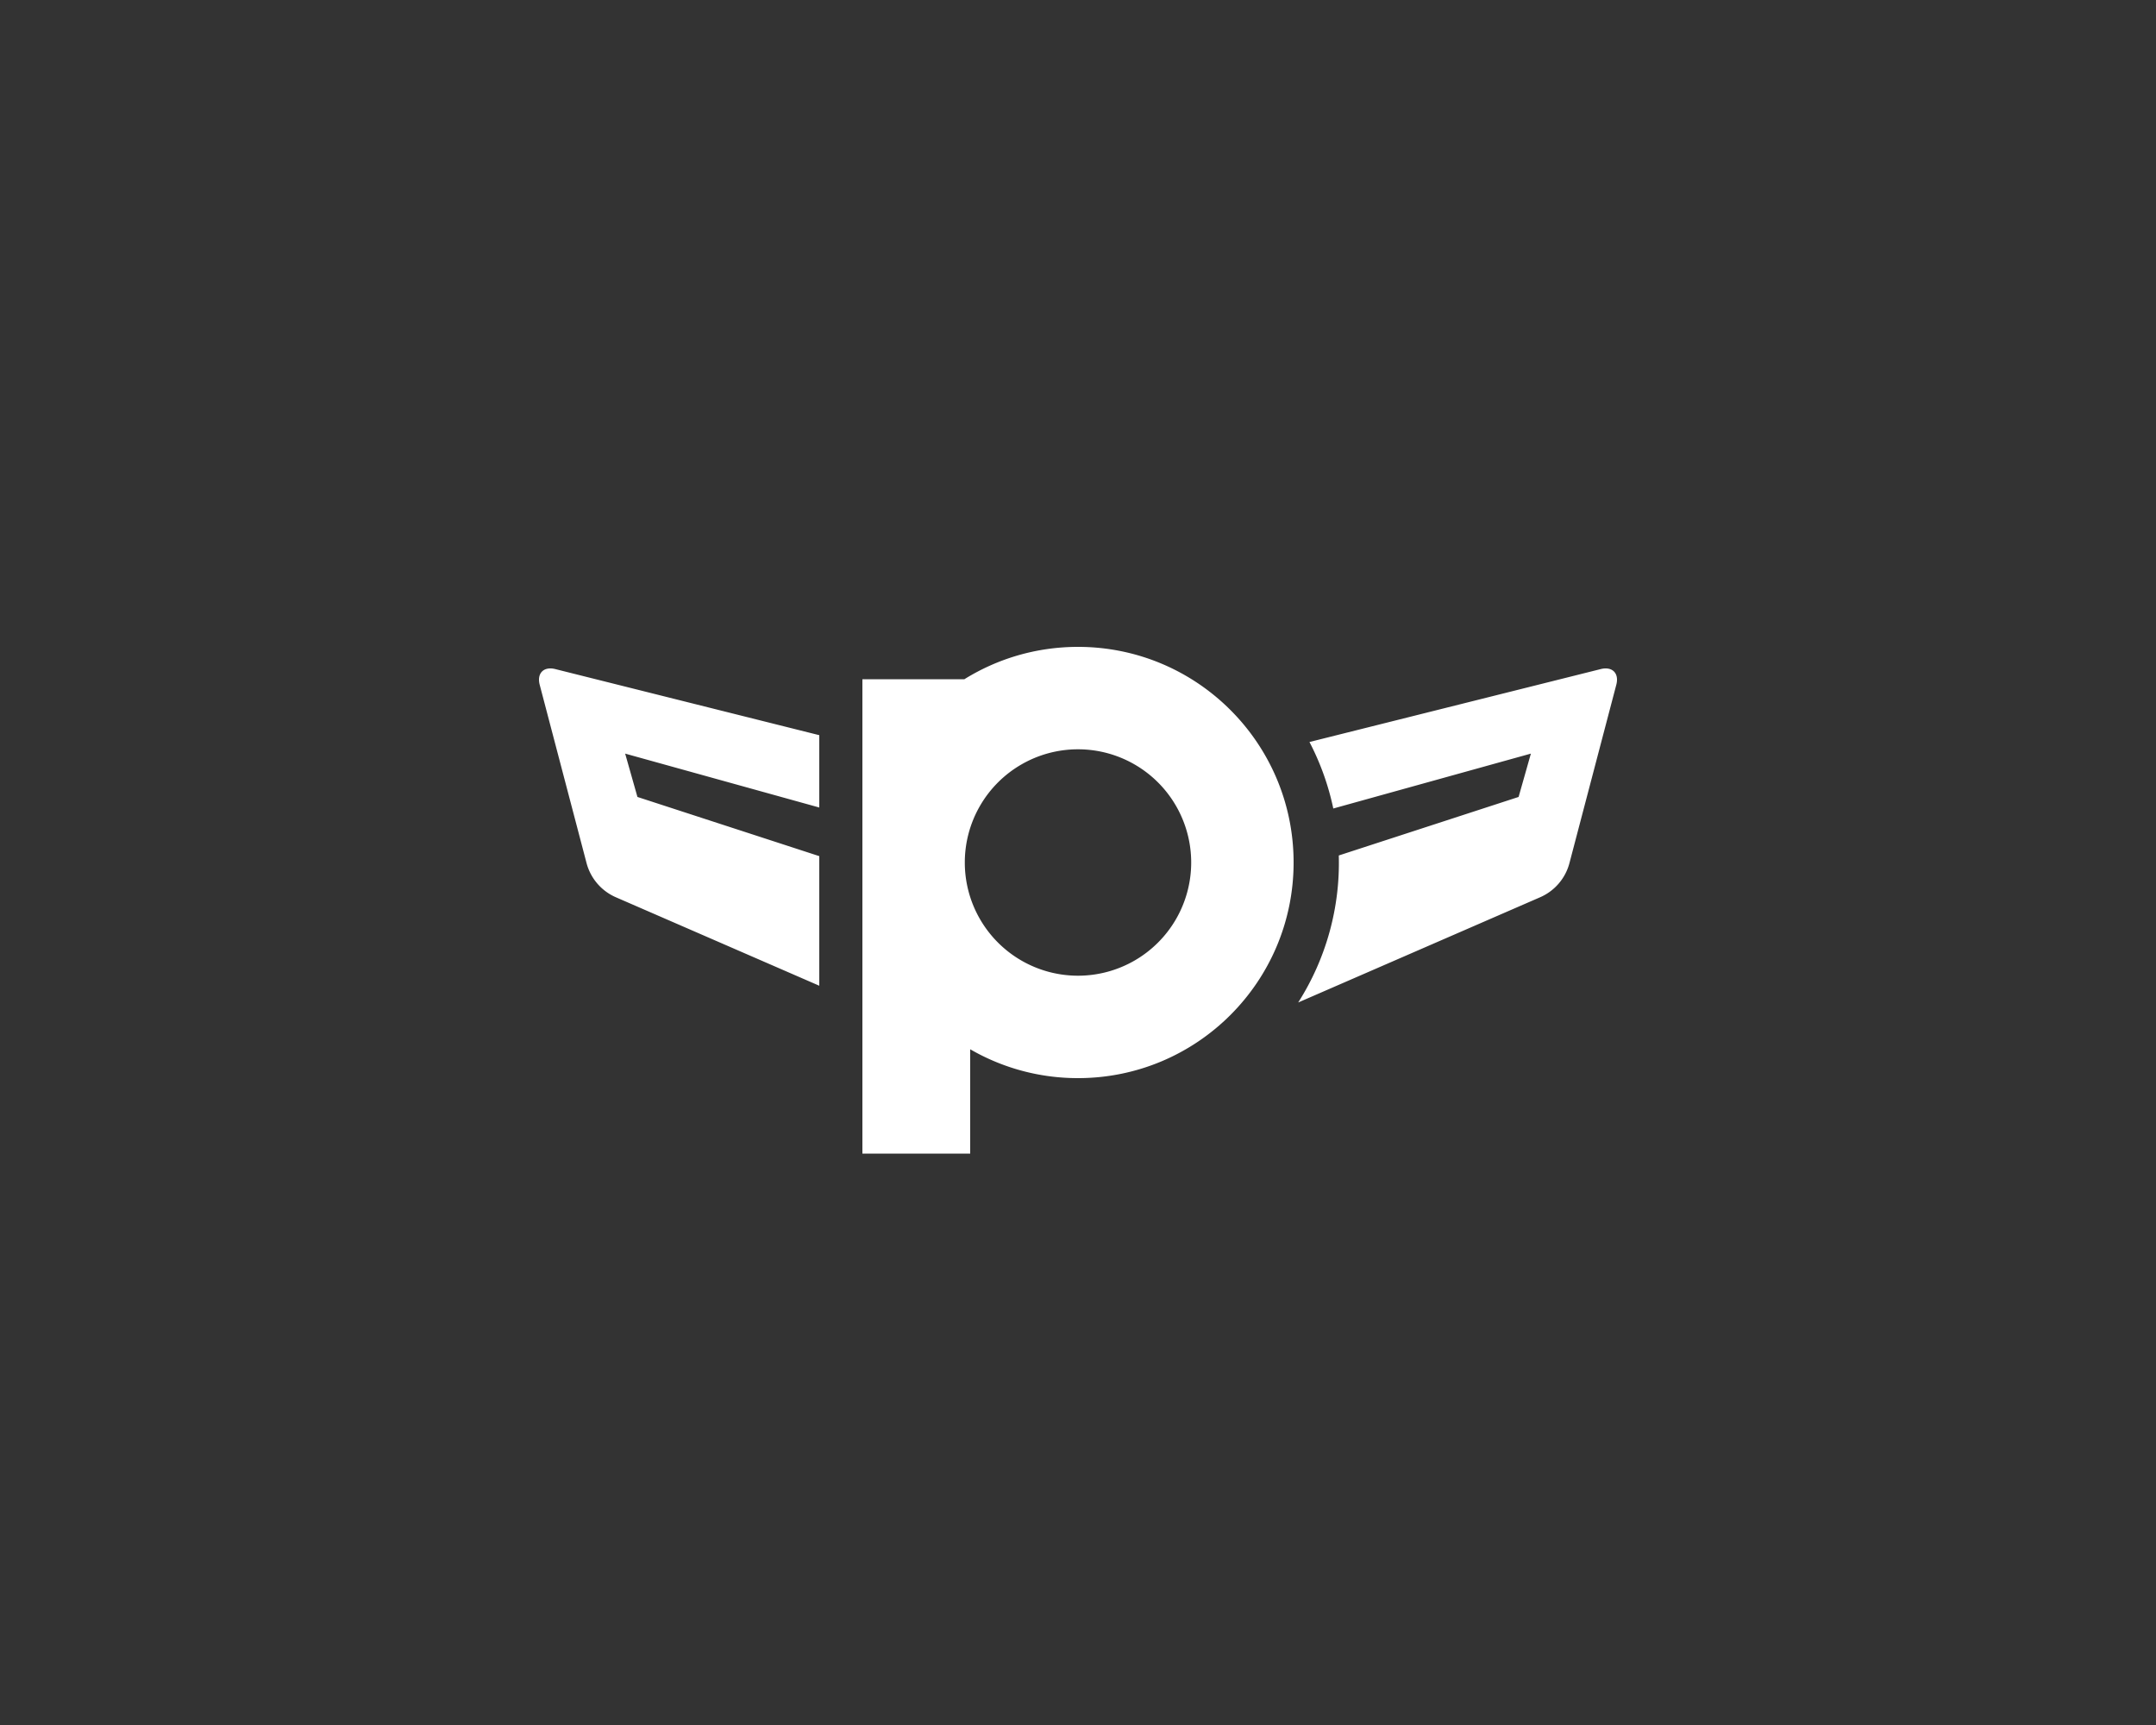 <svg width="100" height="80" viewBox="0 0 100 80" xmlns="http://www.w3.org/2000/svg"><rect x="0" y="0" width="100" height="80" fill="#333333" stroke="none"/><title>Pilot</title><path d="M44.73 31.5H40v22h5v-4.838A9.954 9.954 0 0 0 50 50c5.523 0 10-4.477 10-10s-4.477-10-10-10c-1.934 0-3.74.55-5.27 1.5zM50 45.25a5.25 5.25 0 1 0 0-10.5 5.25 5.25 0 0 0 0 10.5zM38 34.095L25.756 31.03c-.538-.134-.864.192-.723.73l2.172 8.265c.187.71.688 1.294 1.36 1.587L38 45.715v-6.01l-8.434-2.745-.57-2.01L38 37.45v-3.357zm22.735.317l13.51-3.382c.538-.134.864.192.722.73l-2.172 8.265a2.393 2.393 0 0 1-1.36 1.587l-11.222 4.88a12.043 12.043 0 0 0 1.883-6.818l8.34-2.714.57-2.01-9.165 2.546a12.015 12.015 0 0 0-1.105-3.084z" fill="#FFF" fill-rule="evenodd"/></svg>
